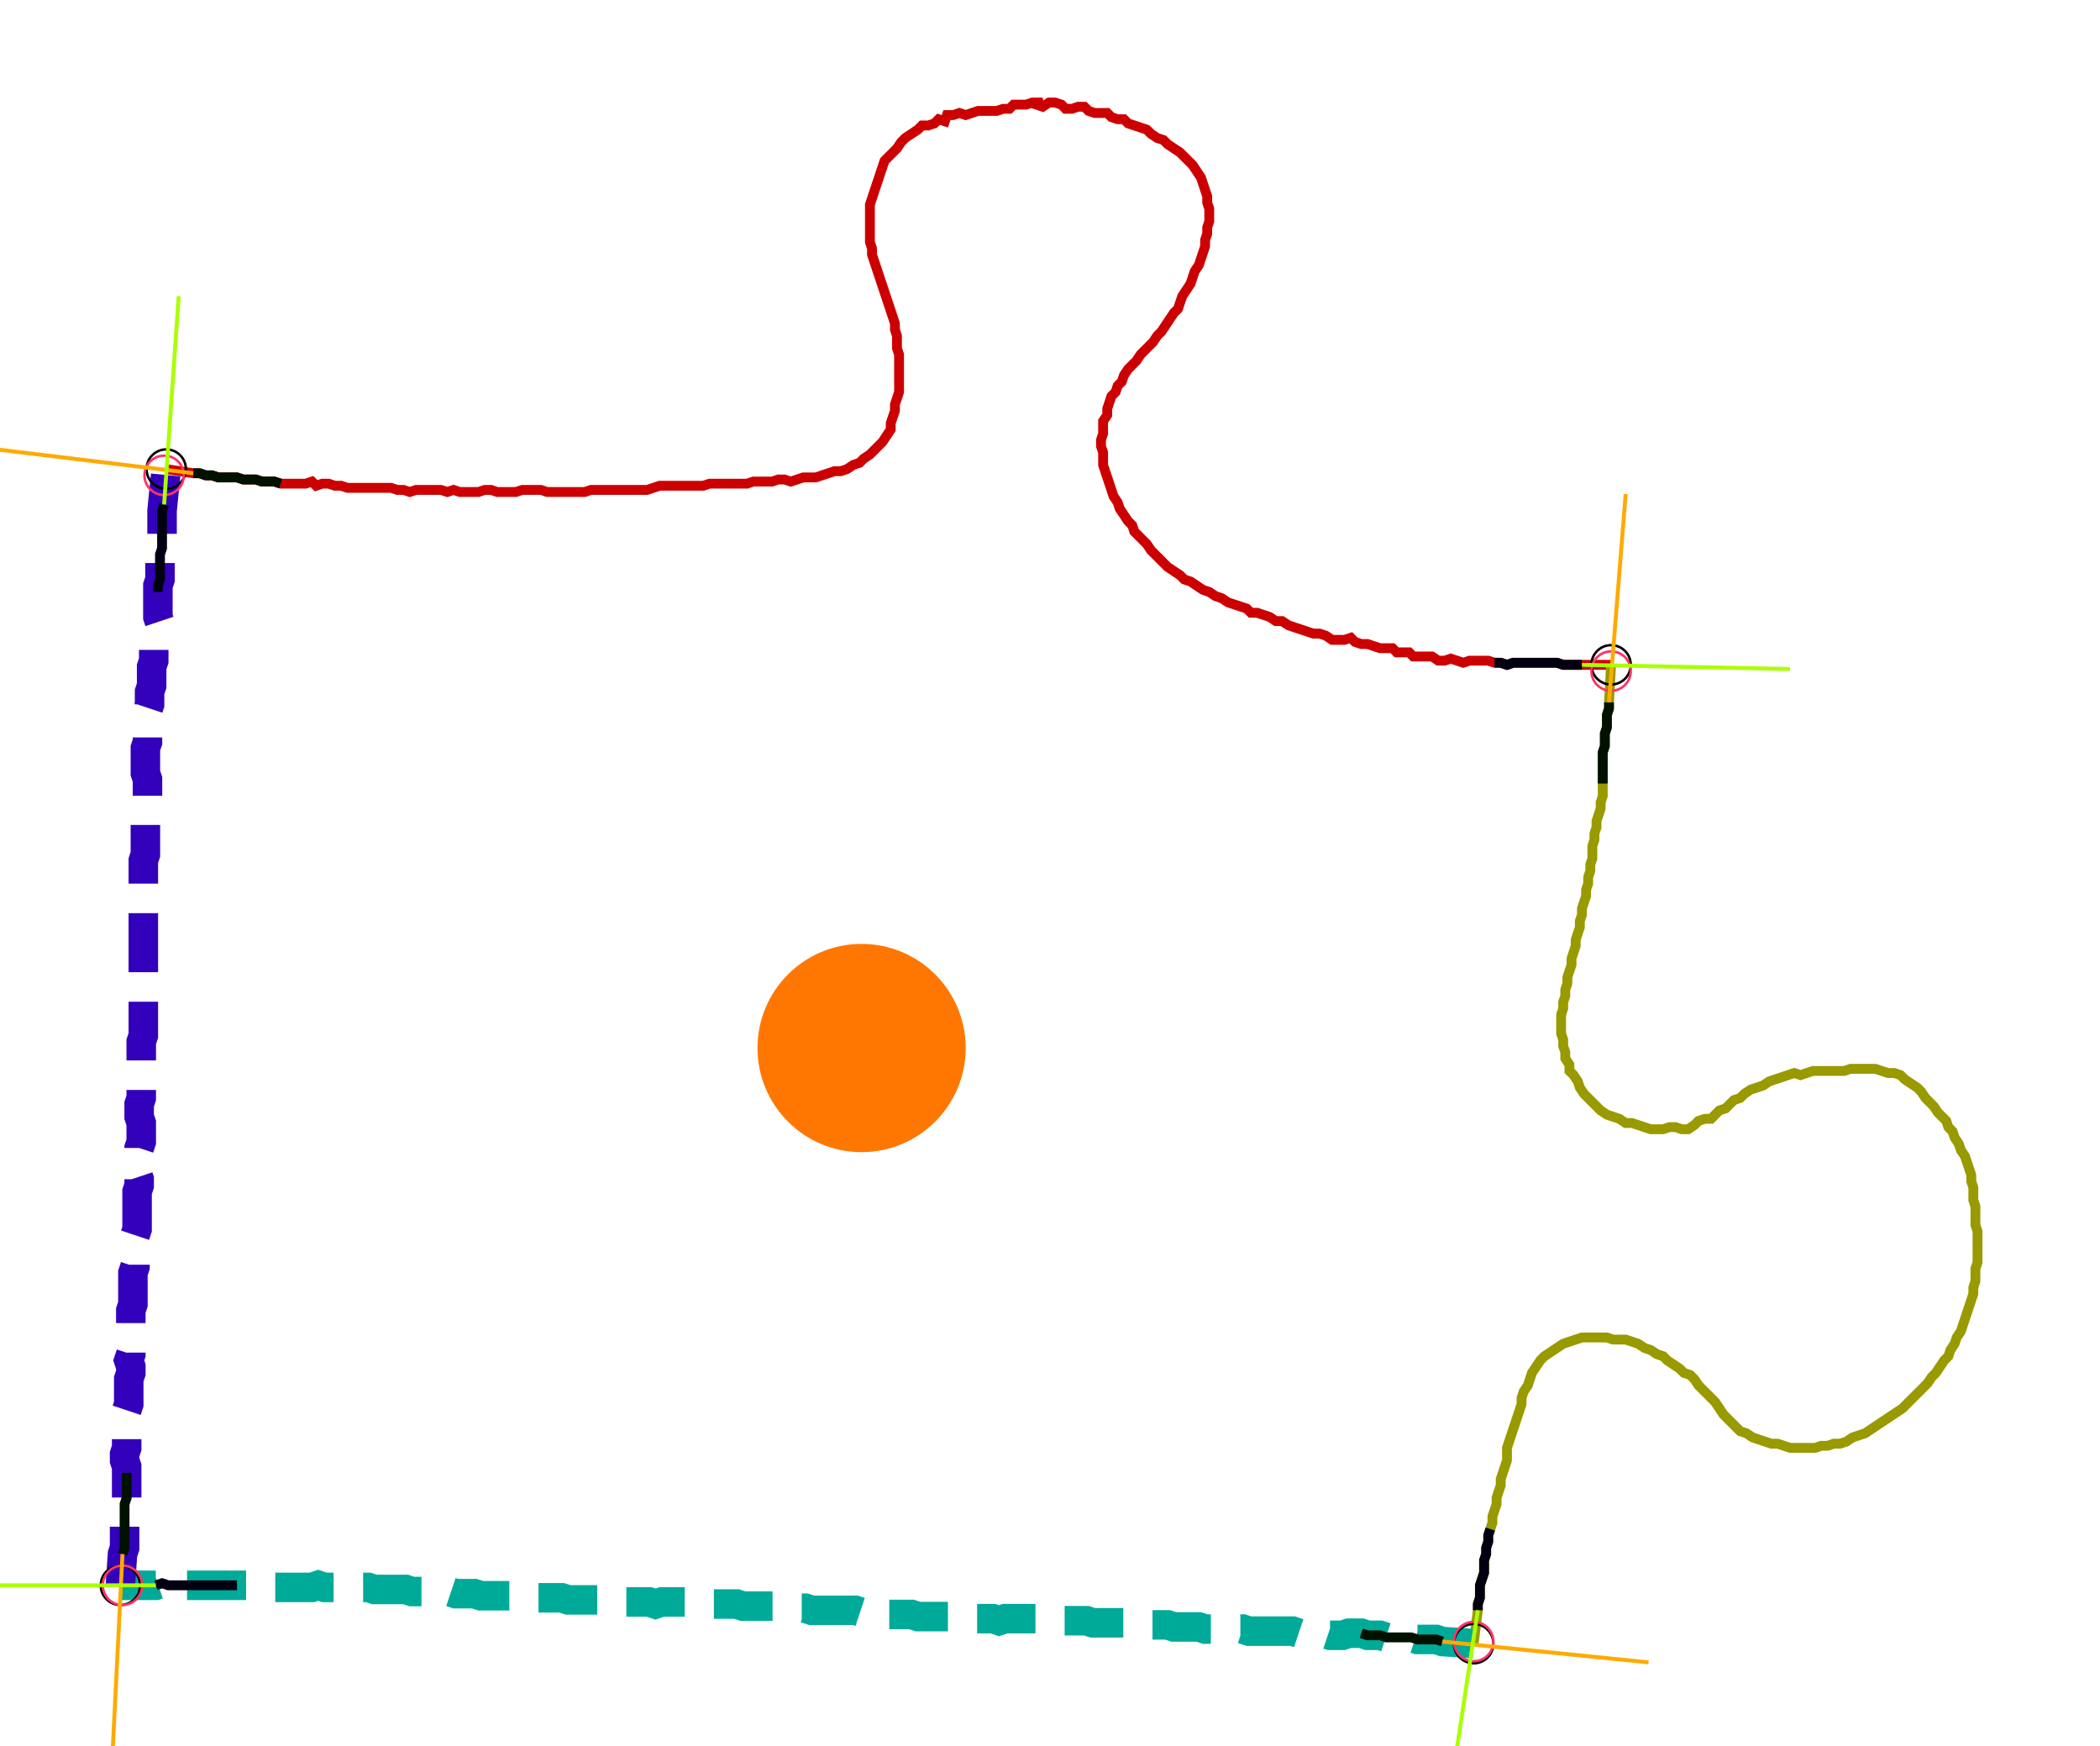 <?xml version="1.0" encoding="UTF-8" standalone="no"?><svg width="568.254" height="472.381" viewBox="-10 -10 209.418 177.46" xmlns="http://www.w3.org/2000/svg" xmlns:xlink="http://www.w3.org/1999/xlink"><polyline points="4.868,37.672 7.619,38.095 8.254,38.095 8.889,38.307 9.524,38.307 10.159,38.519 10.794,38.519 11.429,38.519 12.063,38.519 12.698,38.73 13.333,38.73 13.968,38.73 14.603,38.942 15.238,38.942 15.873,38.942 16.508,39.153 17.143,39.153 17.778,39.153 18.413,39.153 19.048,39.153 19.683,38.942 20.106,39.365 20.741,39.153 21.376,39.153 22.011,39.365 22.646,39.365 23.28,39.577 23.915,39.577 24.55,39.577 25.185,39.577 25.82,39.577 26.455,39.577 27.09,39.577 27.725,39.577 28.36,39.788 28.995,39.788 29.63,40.0 30.265,39.788 30.899,39.788 31.534,39.788 32.169,39.788 32.804,39.788 33.439,40.0 34.074,39.788 34.709,40.0 35.344,40.0 35.979,40.0 36.614,40.0 37.249,39.788 37.884,39.788 38.519,40.0 39.153,40.0 39.788,40.0 40.423,40.0 41.058,39.788 41.693,39.788 42.328,39.788 42.963,39.788 43.598,40.0 44.233,40.0 44.868,40.0 45.503,40.0 46.138,40.0 46.772,40.0 47.407,40.0 48.042,39.788 48.677,39.788 49.312,39.788 49.947,39.788 50.582,39.788 51.217,39.788 51.852,39.788 52.487,39.788 53.122,39.788 53.757,39.788 54.392,39.577 55.026,39.365 55.661,39.365 56.296,39.365 56.931,39.365 57.566,39.365 58.201,39.365 58.836,39.365 59.471,39.365 60.106,39.153 60.741,39.153 61.376,39.153 62.011,39.153 62.646,39.153 63.28,39.153 63.915,39.153 64.55,38.942 65.185,38.942 65.82,38.942 66.455,38.942 67.09,38.73 67.725,38.73 68.36,38.942 68.995,38.73 69.63,38.519 70.265,38.519 70.899,38.519 71.534,38.307 72.169,38.095 72.804,37.884 73.439,37.884 74.074,37.672 74.709,37.249 75.344,37.037 75.767,36.614 76.402,36.19 76.825,35.767 77.249,35.344 77.672,34.921 78.095,34.286 78.519,33.651 78.519,33.016 78.73,32.381 78.942,31.746 78.942,31.111 79.153,30.476 79.365,29.841 79.365,29.206 79.365,28.571 79.365,27.937 79.365,27.302 79.365,26.667 79.365,26.032 79.153,25.397 79.153,24.762 79.153,24.127 78.942,23.492 78.942,22.857 78.73,22.222 78.519,21.587 78.307,20.952 78.095,20.317 77.884,19.683 77.672,19.048 77.46,18.413 77.249,17.778 77.037,17.143 76.825,16.508 76.614,15.873 76.614,15.238 76.402,14.603 76.402,13.968 76.402,13.333 76.402,12.698 76.402,12.063 76.402,11.429 76.402,10.794 76.614,10.159 76.825,9.524 77.037,8.889 77.249,8.254 77.46,7.619 77.672,6.984 77.884,6.349 78.307,5.926 78.73,5.503 79.153,5.079 79.577,4.444 80.0,4.021 80.635,3.598 81.27,3.175 81.693,2.751 82.328,2.751 82.963,2.54 83.386,2.116 84.021,2.328 84.233,1.693 84.868,1.693 85.503,1.481 86.138,1.693 86.772,1.481 87.407,1.27 88.042,1.27 88.677,1.27 89.312,1.27 89.947,1.058 90.582,1.058 91.005,0.635 91.64,0.635 92.275,0.635 92.91,0.423 93.968,0.423 93.333,0.635 93.968,0.847 94.603,0.423 95.238,0.423 95.873,0.635 96.296,1.058 96.931,1.058 97.566,0.847 98.201,0.847 98.624,1.27 99.259,1.481 99.894,1.481 100.529,1.481 100.952,1.905 101.587,2.116 102.222,2.116 102.646,2.54 103.28,2.751 103.915,2.963 104.55,3.175 104.974,3.598 105.608,4.021 106.243,4.233 106.667,4.656 107.302,5.079 107.937,5.503 108.36,5.926 108.783,6.349 109.206,6.772 109.63,7.407 110.053,8.042 110.265,8.677 110.476,9.312 110.688,9.947 110.688,10.582 110.899,11.217 110.899,11.852 110.899,12.487 110.688,13.122 110.688,13.757 110.476,14.392 110.476,15.026 110.265,15.661 110.053,16.296 109.841,16.931 109.418,17.566 109.206,18.201 108.995,18.836 108.571,19.471 108.148,20.106 107.937,20.741 107.725,21.376 107.302,21.799 106.878,22.434 106.455,23.069 106.032,23.704 105.608,24.127 105.185,24.762 104.762,25.185 104.339,25.608 103.915,26.032 103.492,26.667 103.069,27.09 102.646,27.513 102.222,28.148 102.011,28.783 101.587,29.206 101.376,29.841 100.952,30.265 100.741,30.899 100.529,31.534 100.529,32.169 100.106,32.804 100.106,33.439 100.106,34.074 99.894,34.709 99.894,35.344 100.106,35.979 100.106,36.614 100.106,37.249 100.317,37.884 100.529,38.519 100.741,39.153 100.952,39.788 101.164,40.423 101.587,41.058 101.799,41.693 102.222,42.328 102.646,42.963 103.069,43.386 103.28,44.021 103.704,44.444 104.127,44.868 104.55,45.291 104.974,45.926 105.397,46.349 105.82,46.772 106.243,47.196 106.667,47.619 107.302,48.042 107.937,48.466 108.36,48.889 108.995,49.101 109.63,49.524 110.265,49.947 110.899,50.159 111.534,50.582 112.169,50.794 112.804,51.217 113.439,51.429 114.074,51.64 114.709,51.852 115.132,52.275 115.767,52.275 116.402,52.487 117.037,52.698 117.672,53.122 118.307,53.122 118.942,53.545 119.577,53.757 120.212,53.968 120.847,54.18 121.481,54.392 122.116,54.392 122.751,54.603 123.386,55.026 124.021,55.026 124.656,55.026 125.291,54.815 125.714,55.238 126.349,55.45 126.984,55.45 127.619,55.661 128.254,55.873 128.889,55.873 129.524,55.873 129.947,56.296 130.582,56.296 131.217,56.296 131.64,56.72 132.275,56.72 132.91,56.72 133.545,56.72 134.18,57.143 134.815,57.143 135.45,56.931 136.085,57.143 136.72,57.354 137.354,57.143 137.989,57.143 138.624,57.143 139.259,57.143 139.894,57.354 140.529,57.354 141.164,57.566 141.799,57.354 142.434,57.354 143.069,57.354 143.704,57.354 144.339,57.354 144.974,57.354 145.608,57.354 146.243,57.354 146.878,57.566 147.513,57.566 148.148,57.566 148.783,57.566 151.746,57.566" style="fill:none; stroke:#cc0000; stroke-width:1.0"  /><polyline points="151.746,57.566 151.534,61.376 151.534,62.011 151.323,62.646 151.323,63.28 151.323,63.915 151.111,64.55 151.111,65.185 151.111,65.82 150.899,66.455 150.899,67.09 150.899,67.725 150.899,68.36 150.899,68.995 150.899,69.63 150.899,70.265 150.899,70.899 150.688,71.534 150.688,72.169 150.476,72.804 150.265,73.439 150.265,74.074 150.053,74.709 150.053,75.344 149.841,75.979 149.841,76.614 149.841,77.249 149.63,77.884 149.63,78.519 149.418,79.153 149.418,79.788 149.206,80.423 149.206,81.058 148.995,81.693 148.783,82.328 148.783,82.963 148.571,83.598 148.571,84.233 148.36,84.868 148.148,85.503 148.148,86.138 147.937,86.772 147.725,87.407 147.725,88.042 147.513,88.677 147.302,89.312 147.302,89.947 147.09,90.582 147.09,91.217 146.878,91.852 146.878,92.487 146.667,93.122 146.667,93.757 146.667,94.392 146.667,95.026 146.878,95.661 146.878,96.296 147.09,96.931 147.09,97.566 147.513,98.201 147.513,98.836 147.937,99.259 148.36,99.894 148.571,100.529 148.995,101.164 149.418,101.587 149.841,102.011 150.265,102.434 150.688,102.857 151.323,103.28 151.958,103.492 152.593,103.704 153.228,104.127 153.862,104.127 154.497,104.339 155.132,104.55 155.767,104.762 156.402,104.762 157.037,104.762 157.672,104.55 158.307,104.55 158.942,104.762 159.577,104.762 160.212,104.339 160.635,103.915 161.27,103.704 161.905,103.704 162.328,103.28 162.751,102.857 163.386,102.646 163.81,102.222 164.233,101.799 164.868,101.587 165.291,101.164 165.926,100.741 166.561,100.529 167.196,100.317 167.831,99.894 168.466,99.683 169.101,99.471 169.735,99.259 170.37,99.048 171.005,99.259 171.64,99.048 172.275,98.836 172.91,98.836 173.545,98.836 174.18,98.836 174.815,98.836 175.45,98.836 176.085,98.624 176.72,98.624 177.354,98.624 177.989,98.624 178.624,98.624 179.259,98.836 179.894,99.048 180.529,99.048 181.164,99.259 181.587,99.683 182.222,100.106 182.857,100.529 183.28,100.952 183.704,101.587 184.127,102.011 184.55,102.434 184.974,103.069 185.397,103.492 185.82,103.915 186.032,104.55 186.455,104.974 186.667,105.608 187.09,106.243 187.302,106.878 187.725,107.513 187.937,108.148 188.148,108.783 188.36,109.418 188.36,110.053 188.571,110.688 188.571,111.323 188.571,111.958 188.783,112.593 188.783,113.228 188.783,113.862 188.783,114.497 188.995,115.132 188.995,115.767 188.995,116.402 188.995,117.037 188.995,117.672 188.995,118.307 188.783,118.942 188.783,119.577 188.783,120.212 188.571,120.847 188.571,121.481 188.36,122.116 188.148,122.751 187.937,123.386 187.725,124.021 187.513,124.656 187.302,125.291 186.878,125.926 186.667,126.561 186.243,127.196 186.032,127.831 185.608,128.254 185.185,128.889 184.762,129.524 184.339,129.947 183.915,130.582 183.492,131.005 183.069,131.429 182.646,131.852 182.222,132.275 181.799,132.698 181.376,133.122 180.741,133.545 180.106,133.968 179.471,134.392 178.836,134.815 178.201,135.238 177.566,135.661 176.931,135.873 176.296,136.085 175.661,136.508 175.026,136.72 174.392,136.72 173.757,136.931 173.122,136.931 172.487,137.143 171.852,137.143 171.217,137.143 170.582,137.143 169.947,137.143 169.312,136.931 168.677,136.72 168.042,136.72 167.407,136.508 166.772,136.296 166.138,136.085 165.503,135.661 164.868,135.45 164.444,135.026 164.021,134.603 163.598,134.18 163.175,133.757 162.751,133.122 162.328,132.487 161.905,132.063 161.481,131.64 161.058,131.217 160.635,130.794 160.212,130.159 159.788,129.735 159.153,129.524 158.73,129.101 158.095,128.677 157.46,128.254 157.037,127.831 156.402,127.619 155.767,127.196 155.132,126.984 154.497,126.561 153.862,126.349 153.228,126.138 152.593,126.138 151.958,126.138 151.323,125.926 150.688,125.926 150.053,125.926 149.418,125.926 148.783,125.926 148.148,126.138 147.513,126.349 146.878,126.561 146.243,126.984 145.608,127.407 144.974,127.831 144.55,128.254 144.127,128.889 143.704,129.524 143.492,130.159 143.28,130.794 142.857,131.429 142.646,132.063 142.646,132.698 142.434,133.333 142.222,133.968 142.011,134.603 141.799,135.238 141.587,135.873 141.376,136.508 141.164,137.143 141.164,137.778 141.164,138.413 140.952,139.048 140.741,139.683 140.529,140.317 140.529,140.952 140.317,141.587 140.106,142.222 140.106,142.857 139.894,143.492 139.683,144.127 139.683,144.762 139.471,145.397 139.259,146.032 139.259,146.667 139.048,147.302 139.048,147.937 138.836,148.571 138.836,149.206 138.836,149.841 138.624,150.476 138.413,151.111 138.413,151.746 138.413,152.381 138.201,153.016 138.201,153.651 137.778,157.037" style="fill:none; stroke:#999900; stroke-width:1.0"  /><polyline points="137.778,157.037 134.603,156.825 133.968,156.614 133.333,156.614 132.698,156.614 132.063,156.614 131.429,156.402 130.794,156.402 130.159,156.402 129.524,156.402 128.889,156.402 128.254,156.19 127.619,156.19 126.984,156.19 126.349,155.979 125.714,155.979 125.079,155.979 124.444,156.19 123.81,156.19 123.175,156.19 122.54,155.979 121.905,155.979 121.27,155.979 120.635,155.979 120,155.979 119.365,155.767 118.73,155.767 118.095,155.767 117.46,155.767 116.825,155.767 116.19,155.767 115.556,155.767 114.921,155.767 114.286,155.556 113.651,155.556 113.016,155.556 112.381,155.556 111.746,155.556 111.111,155.556 110.476,155.556 109.841,155.344 109.206,155.344 108.571,155.344 107.937,155.344 107.302,155.344 106.667,155.132 106.032,155.132 105.397,155.132 104.762,155.132 104.127,155.132 103.492,155.132 102.857,155.132 102.222,154.921 101.587,154.921 100.952,154.921 100.317,154.921 99.683,154.921 99.048,154.921 98.413,154.709 97.778,154.709 97.143,154.709 96.508,154.709 95.873,154.709 95.238,154.709 94.603,154.709 93.968,154.497 93.333,154.497 92.698,154.497 92.063,154.497 91.429,154.497 90.794,154.497 90.159,154.497 89.524,154.709 88.889,154.497 88.254,154.497 87.619,154.497 86.984,154.497 86.349,154.497 85.714,154.497 85.079,154.286 84.444,154.286 83.81,154.286 83.175,154.286 82.54,154.286 81.905,154.286 81.27,154.286 80.635,154.074 80.0,154.074 79.365,154.074 78.73,154.074 78.095,154.074 77.46,153.862 76.825,153.862 76.19,153.862 75.556,153.862 74.921,153.651 74.286,153.651 73.651,153.651 73.016,153.651 72.381,153.651 71.746,153.651 71.111,153.651 70.476,153.651 69.841,153.439 69.206,153.439 68.571,153.439 67.937,153.439 67.302,153.439 66.667,153.228 66.032,153.228 65.397,153.228 64.762,153.228 64.127,153.228 63.492,153.228 62.857,153.016 62.222,153.016 61.587,153.016 60.952,153.016 60.317,153.016 59.683,153.016 59.048,153.016 58.413,153.016 57.778,152.804 57.143,152.804 56.508,152.804 55.873,152.804 55.238,152.804 54.603,153.016 53.968,152.804 53.333,152.804 52.698,152.804 52.063,152.804 51.429,152.804 50.794,152.804 50.159,152.593 49.524,152.593 48.889,152.593 48.254,152.593 47.619,152.593 46.984,152.593 46.349,152.593 45.714,152.593 45.079,152.381 44.444,152.381 43.81,152.381 43.175,152.381 42.54,152.381 41.905,152.381 41.27,152.169 40.635,152.169 40.0,152.169 39.365,152.169 38.73,152.169 38.095,152.169 37.46,152.169 36.825,152.169 36.19,151.958 35.556,151.958 34.921,151.958 34.286,151.958 33.651,151.746 33.016,151.746 32.381,151.746 31.746,151.746 31.111,151.746 30.476,151.746 29.841,151.746 29.206,151.534 28.571,151.534 27.937,151.534 27.302,151.534 26.667,151.534 26.032,151.534 25.397,151.323 24.762,151.323 24.127,151.323 23.492,151.323 22.857,151.323 22.222,151.323 21.587,151.323 20.952,151.323 20.317,151.111 19.683,151.323 19.048,151.323 18.413,151.323 17.778,151.323 17.143,151.323 16.508,151.323 15.873,151.323 15.238,151.323 14.603,151.323 13.968,151.111 13.333,151.111 12.698,151.111 12.063,151.111 11.429,151.111 10.794,151.111 10.159,151.111 9.524,151.111 8.889,151.111 8.254,151.111 7.619,151.111 6.984,151.111 6.349,151.111 5.714,151.111 5.079,151.111 4.444,150.899 3.81,151.111 0.212,151.111" style="fill:none; stroke:#00aa99; stroke-width:3.0" stroke-dasharray="6,3" /><polyline points="0.212,151.111 0.423,147.937 0.635,147.302 0.635,146.667 0.635,146.032 0.635,145.397 0.635,144.762 0.635,144.127 0.635,143.492 0.635,142.857 0.847,142.222 0.847,141.587 0.847,140.952 0.847,140.317 0.847,139.683 0.847,139.048 0.635,138.413 0.635,137.778 0.847,137.143 0.847,136.508 0.847,135.873 0.847,135.238 0.847,134.603 1.058,133.968 0.847,133.333 1.058,132.698 1.058,132.063 1.058,131.429 1.058,130.794 1.058,130.159 1.27,129.524 1.27,128.889 1.058,128.254 1.27,127.619 1.27,126.984 1.27,126.349 1.27,125.714 1.27,125.079 1.27,124.444 1.27,123.81 1.27,123.175 1.481,122.54 1.481,121.905 1.481,121.27 1.481,120.635 1.481,120 1.481,119.365 1.693,118.73 1.693,118.095 1.693,117.46 1.693,116.825 1.693,116.19 1.693,115.556 1.905,114.921 1.905,114.286 1.905,113.651 1.905,113.016 1.905,112.381 1.905,111.746 1.905,111.111 2.116,110.476 2.116,109.841 1.905,109.206 2.116,108.571 2.116,107.937 2.116,107.302 2.116,106.667 2.328,106.032 2.328,105.397 2.328,104.762 2.328,104.127 2.116,103.492 2.116,102.857 2.116,102.222 2.328,101.587 2.328,100.952 2.328,100.317 2.328,99.683 2.328,99.048 2.328,98.413 2.328,97.778 2.328,97.143 2.328,96.508 2.328,95.873 2.54,95.238 2.54,94.603 2.54,93.968 2.54,93.333 2.54,92.698 2.54,92.063 2.54,91.429 2.54,90.794 2.54,90.159 2.54,89.524 2.54,88.889 2.54,88.254 2.54,87.619 2.54,86.984 2.54,86.349 2.54,85.714 2.54,85.079 2.54,84.444 2.54,83.81 2.54,83.175 2.54,82.54 2.54,81.905 2.54,81.27 2.54,80.635 2.54,80.0 2.54,79.365 2.54,78.73 2.54,78.095 2.54,77.46 2.751,76.825 2.751,76.19 2.751,75.556 2.751,74.921 2.751,74.286 2.751,73.651 2.751,73.016 2.751,72.381 2.963,71.746 2.963,71.111 2.963,70.476 2.963,69.841 2.963,69.206 2.751,68.571 2.751,67.937 2.751,67.302 2.751,66.667 2.751,66.032 2.963,65.397 2.963,64.762 2.963,64.127 2.963,63.492 2.963,62.857 2.963,62.222 3.175,61.587 3.175,60.952 3.175,60.317 3.386,59.683 3.386,59.048 3.386,58.413 3.386,57.778 3.598,57.143 3.598,56.508 3.598,55.873 3.81,55.238 3.81,54.603 4.021,53.968 4.233,53.333 4.021,52.698 4.021,52.063 4.021,51.429 4.021,50.794 4.021,50.159 4.021,49.524 4.233,48.889 4.233,48.254 4.233,47.619 4.233,46.984 4.233,46.349 4.444,45.714 4.444,45.079 4.444,44.444 4.444,43.81 4.444,43.175 4.444,42.54 4.444,41.905 4.868,37.672" style="fill:none; stroke:#3300bb; stroke-width:3.0" stroke-dasharray="6,3" /><circle cx="4.868" cy="37.672" r="2.0" style="fill:none; stroke:#000000aa; stroke-width:0.25" /><circle cx="151.746" cy="57.566" r="2.0" style="fill:none; stroke:#000000aa; stroke-width:0.25" /><circle cx="137.778" cy="157.037" r="2.0" style="fill:none; stroke:#000000aa; stroke-width:0.25" /><circle cx="0.212" cy="151.111" r="2.0" style="fill:none; stroke:#000000aa; stroke-width:0.25" /><circle cx="4.656" cy="38.307" r="2.0" style="fill:none; stroke:#ff3366aa; stroke-width:0.25" /><circle cx="151.746" cy="58.201" r="2.0" style="fill:none; stroke:#ff3366aa; stroke-width:0.25" /><circle cx="137.778" cy="156.825" r="2.0" style="fill:none; stroke:#ff3366aa; stroke-width:0.25" /><circle cx="0.423" cy="151.111" r="2.0" style="fill:none; stroke:#ff3366aa; stroke-width:0.25" /><polyline points="16.508,39.153 15.873,38.942 15.238,38.942 14.603,38.942 13.968,38.73 13.333,38.73 12.698,38.73 12.063,38.519 11.429,38.519 10.794,38.519 10.159,38.519 9.524,38.307 8.889,38.307 8.254,38.095 7.619,38.095" style="fill:none; stroke:#001100; stroke-width:1.0" /><polyline points="4.021,50.159 4.021,49.524 4.233,48.889 4.233,48.254 4.233,47.619 4.233,46.984 4.233,46.349 4.444,45.714 4.444,45.079 4.444,44.444 4.444,43.81 4.444,43.175 4.444,42.54 4.444,41.905 4.656,41.27" style="fill:none; stroke:#000011; stroke-width:1.0" /><polyline points="150.899,69.63 150.899,68.995 150.899,68.36 150.899,67.725 150.899,67.09 150.899,66.455 151.111,65.82 151.111,65.185 151.111,64.55 151.323,63.915 151.323,63.28 151.323,62.646 151.534,62.011 151.534,61.376" style="fill:none; stroke:#001100; stroke-width:1.0" /><polyline points="139.894,57.354 140.529,57.354 141.164,57.566 141.799,57.354 142.434,57.354 143.069,57.354 143.704,57.354 144.339,57.354 144.974,57.354 145.608,57.354 146.243,57.354 146.878,57.566 147.513,57.566 148.148,57.566 148.783,57.566" style="fill:none; stroke:#000011; stroke-width:1.0" /><polyline points="126.349,155.979 126.984,156.19 127.619,156.19 128.254,156.19 128.889,156.402 129.524,156.402 130.159,156.402 130.794,156.402 131.429,156.402 132.063,156.614 132.698,156.614 133.333,156.614 133.968,156.614 134.603,156.825" style="fill:none; stroke:#001100; stroke-width:1.0" /><polyline points="139.471,145.397 139.259,146.032 139.259,146.667 139.048,147.302 139.048,147.937 138.836,148.571 138.836,149.206 138.836,149.841 138.624,150.476 138.413,151.111 138.413,151.746 138.413,152.381 138.201,153.016 138.201,153.651" style="fill:none; stroke:#000011; stroke-width:1.0" /><polyline points="0.847,139.683 0.847,140.317 0.847,140.952 0.847,141.587 0.847,142.222 0.635,142.857 0.635,143.492 0.635,144.127 0.635,144.762 0.635,145.397 0.635,146.032 0.635,146.667 0.635,147.302 0.423,147.937" style="fill:none; stroke:#001100; stroke-width:1.0" /><polyline points="12.063,151.111 11.429,151.111 10.794,151.111 10.159,151.111 9.524,151.111 8.889,151.111 8.254,151.111 7.619,151.111 6.984,151.111 6.349,151.111 5.714,151.111 5.079,151.111 4.444,150.899 3.81,151.111" style="fill:none; stroke:#000011; stroke-width:1.0" /><polyline points="7.619,38.095 -13.333,35.556" style="fill:none; stroke:#ffaa00; stroke-width:0.4" /><polyline points="4.656,41.27 6.138,20.106" style="fill:none; stroke:#aaff00; stroke-width:0.4" /><polyline points="151.534,61.376 153.228,40.212" style="fill:none; stroke:#ffaa00; stroke-width:0.4" /><polyline points="148.783,57.566 169.947,57.989" style="fill:none; stroke:#aaff00; stroke-width:0.4" /><polyline points="134.603,156.825 155.556,158.942" style="fill:none; stroke:#ffaa00; stroke-width:0.4" /><polyline points="138.201,153.651 135.026,174.603" style="fill:none; stroke:#aaff00; stroke-width:0.4" /><polyline points="0.423,147.937 -0.635,169.101" style="fill:none; stroke:#ffaa00; stroke-width:0.4" /><polyline points="3.81,151.111 -17.354,151.111" style="fill:none; stroke:#aaff00; stroke-width:0.4" /><circle cx="80.423" cy="94.815" r="1.0" style="fill:#444444; stroke-width:0" /><circle cx="75.556" cy="96.508" r="10.582" style="fill:#ff770022; stroke-width:0" /><circle cx="75.556" cy="96.508" r="1.0" style="fill:#ff7700; stroke-width:0" /></svg>
